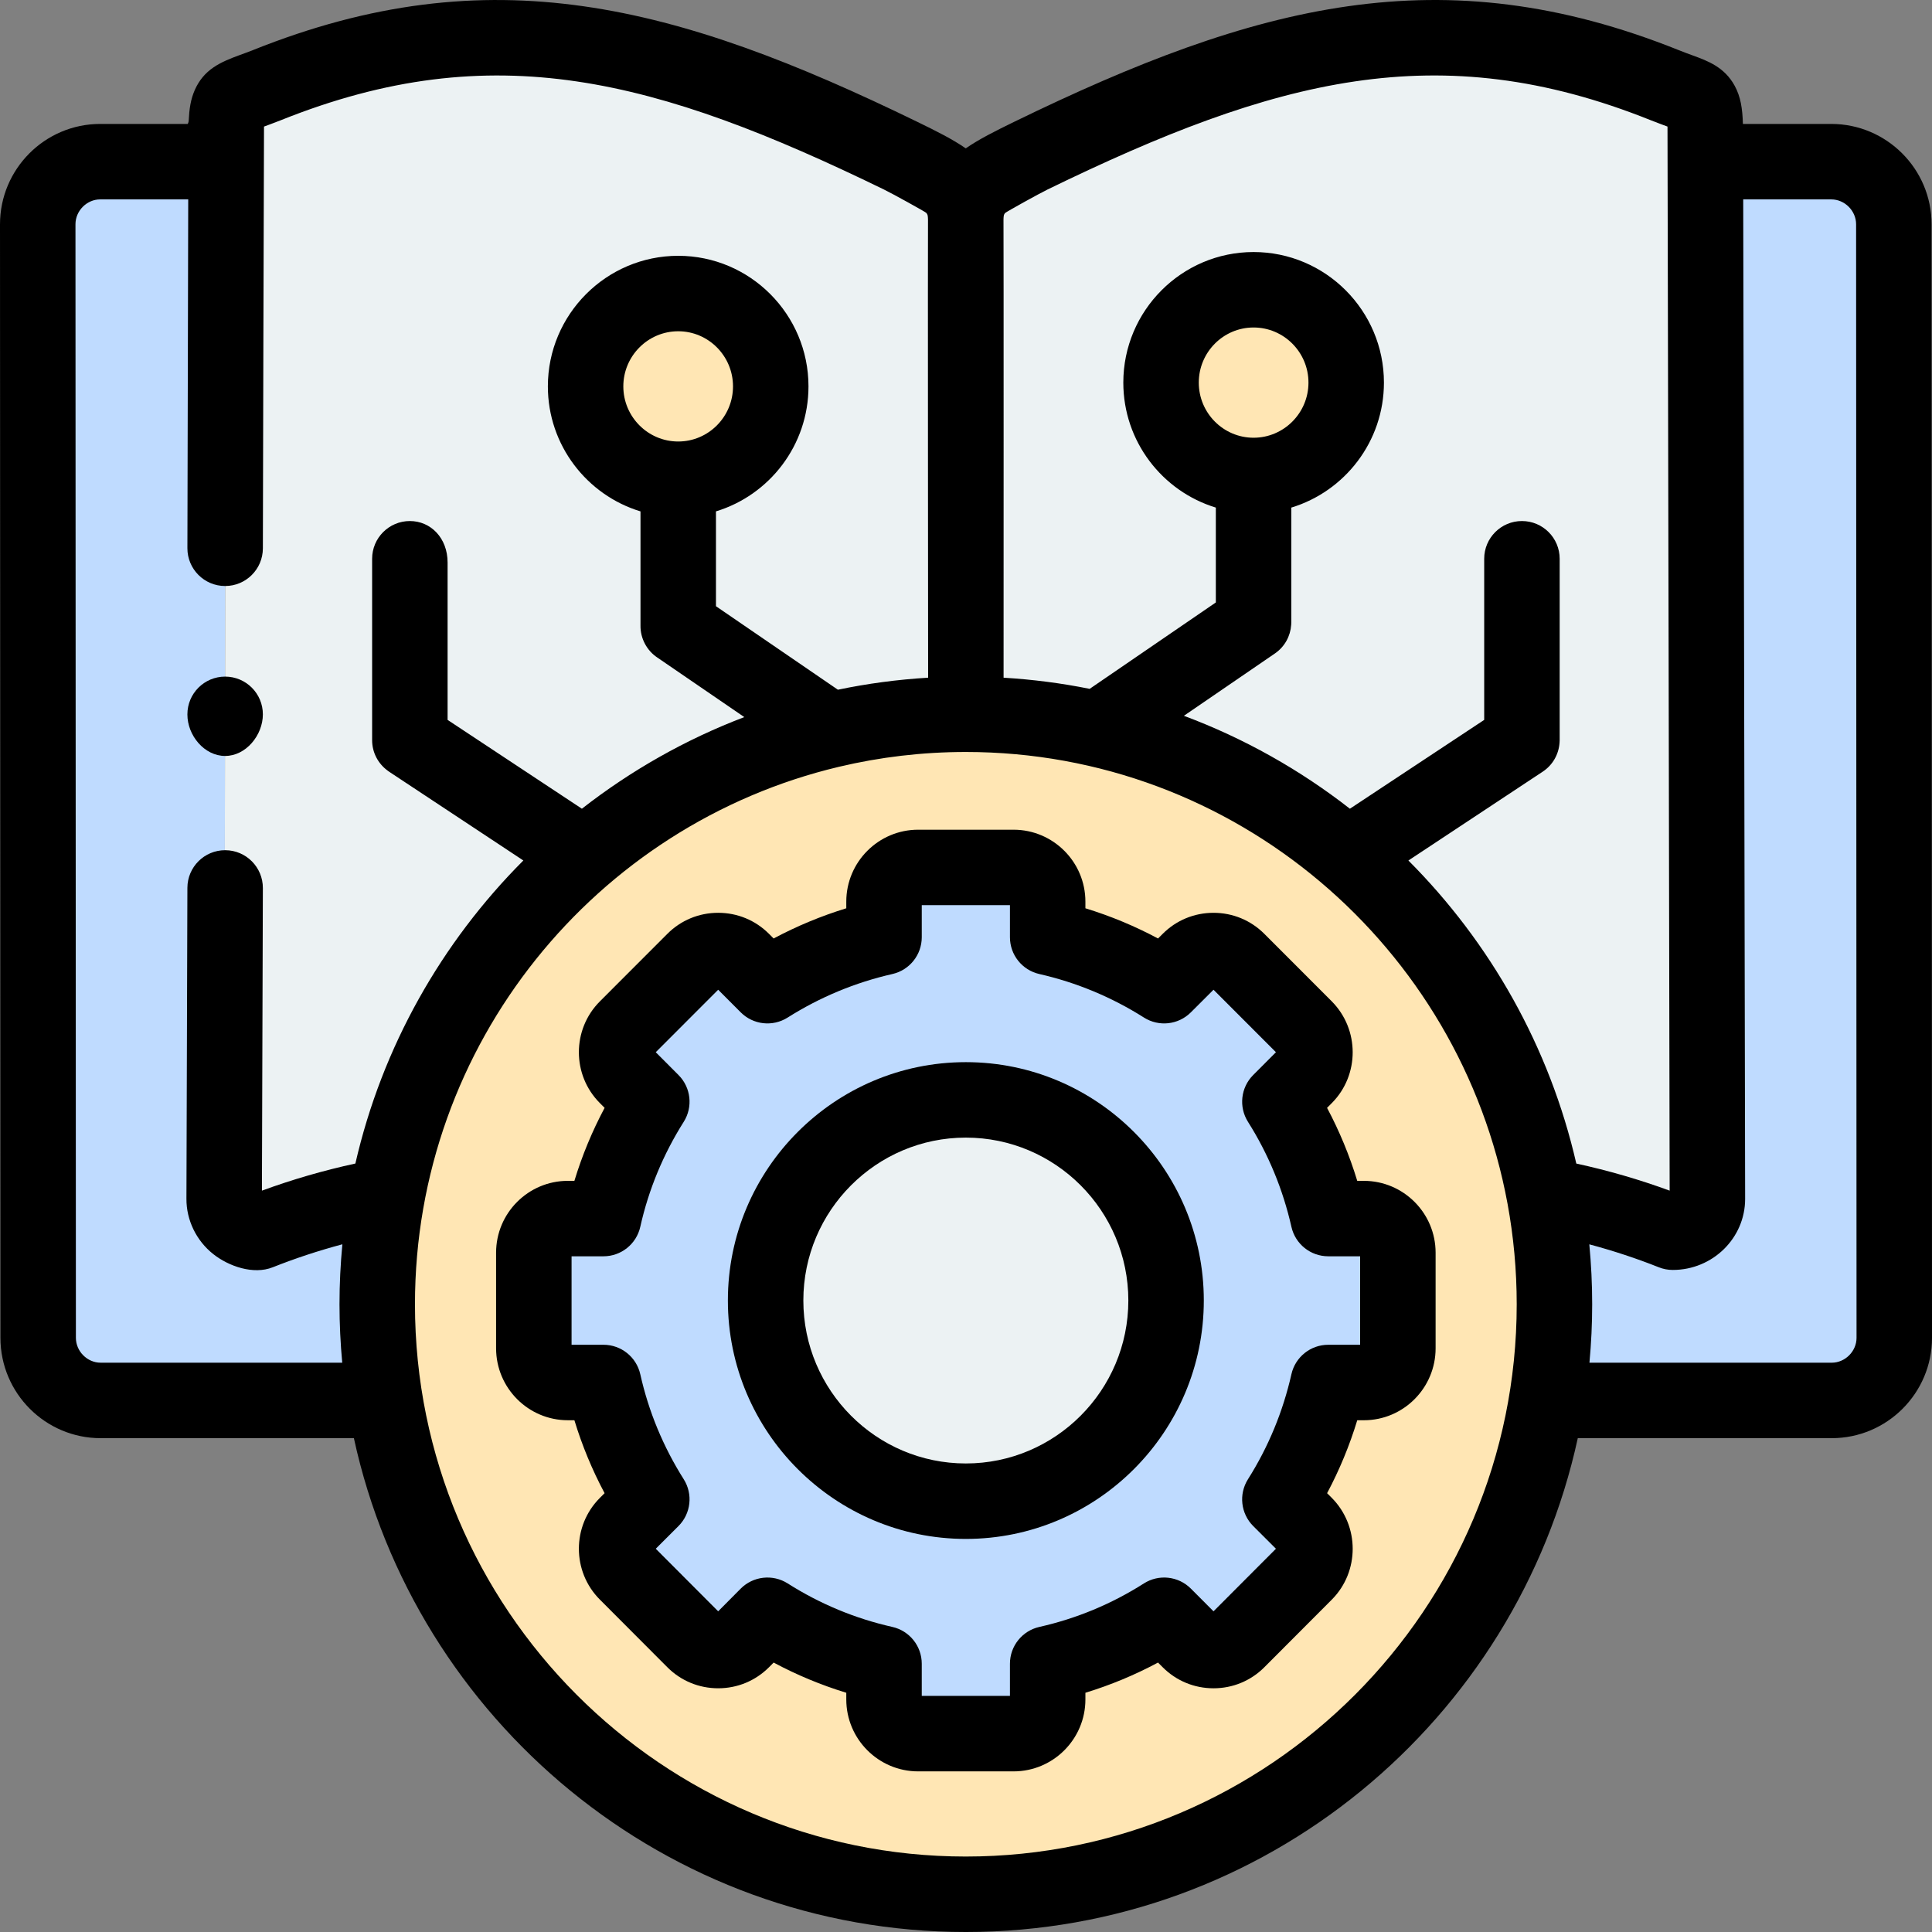 <svg id="Capa_1" enable-background="new 0 0 512 512" height="512" viewBox="0 0 512 512" width="512" xmlns="http://www.w3.org/2000/svg"><rect x="0" y="0" width="512" height="512" fill="#808080" stroke="none"/><g><g><path clip-rule="evenodd" d="m357.833 227.229c-18.652-16.139-41.13-27.902-65.876-33.755-11.565-2.756-23.612-4.205-35.999-4.205s-24.434 1.449-35.999 4.177c-24.746 5.882-47.224 17.645-65.848 33.755-26.277 22.731-44.9 54.07-51.505 89.644-1.729 9.348-2.636 18.952-2.636 28.783 0 8.694.709 17.19 2.069 25.487 12.132 74.244 76.421 130.871 153.918 130.871s141.786-56.628 153.918-130.871c1.361-8.297 2.069-16.792 2.069-25.487 0-9.831-.907-19.435-2.636-28.783-6.604-35.574-25.227-66.914-51.475-89.616zm-89.233 3.637c4.961 0 9.042 4.063 9.042 9.064v9.433c11.112 2.529 21.543 6.933 30.869 12.843l6.69-6.677c3.515-3.523 9.269-3.523 12.784 0l17.886 17.9c3.487 3.523 3.487 9.291 0 12.814l-6.69 6.706c5.924 9.376 10.29 19.804 12.812 30.97h9.439c4.961 0 9.014 4.063 9.014 9.035v25.346c0 5.001-4.053 9.064-9.014 9.064h-9.439c-2.523 11.166-6.888 21.594-12.812 30.97l6.69 6.677c3.487 3.523 3.487 9.291 0 12.814l-17.886 17.929c-3.515 3.523-9.269 3.523-12.784 0l-6.69-6.706c-9.326 5.938-19.757 10.342-30.869 12.843v9.462c0 4.972-4.082 9.064-9.042 9.064h-25.285c-4.961 0-9.042-4.091-9.042-9.064v-9.462c-11.112-2.5-21.543-6.904-30.897-12.843l-6.661 6.706c-3.515 3.523-9.269 3.523-12.784 0l-17.886-17.929c-3.515-3.523-3.515-9.291 0-12.814l6.69-6.677c-5.924-9.376-10.318-19.804-12.812-30.97h-9.439c-4.961 0-9.014-4.063-9.014-9.064v-25.345c0-4.972 4.053-9.035 9.014-9.035h9.439c2.494-11.166 6.888-21.594 12.812-30.97l-6.69-6.706c-3.515-3.523-3.515-9.291 0-12.814l17.886-17.9c3.515-3.523 9.269-3.523 12.784 0l6.661 6.677c9.354-5.91 19.785-10.314 30.897-12.843v-9.433c0-5.001 4.082-9.064 9.042-9.064h25.285z" fill="#ffe6b4" fill-rule="evenodd"/></g><g><path clip-rule="evenodd" d="m451.969 42.814.51 274.915c0 4.859-4.138 8.809-9.184 8.809-11.225-4.461-22.563-7.644-33.987-9.69 1.729 9.349 2.636 18.953 2.636 28.784 0 8.695-.709 17.191-2.069 25.488h75.542c8.731 0 15.959-6.876 16.526-15.486v-103.288l-.057-192.937c0-9.121-7.455-16.594-16.582-16.594h-33.335z" fill="#bfdbff" fill-rule="evenodd"/></g><g><path clip-rule="evenodd" d="m26.554 42.827c-9.099 0-16.554 7.473-16.554 16.593l.113 295.1c0 9.121 7.455 16.593 16.554 16.593h75.372c-1.361-8.297-2.069-16.792-2.069-25.487 0-9.831.907-19.435 2.636-28.783-11.423 2.046-22.79 5.228-34.015 9.689-5.046 0-9.212-3.949-9.184-8.808l.51-274.898h-33.363z" fill="#bfdbff" fill-rule="evenodd"/></g><g><path clip-rule="evenodd" d="m179.735 77.775c-13.578 0-24.548 11.024-24.548 24.606s10.97 24.606 24.548 24.606c13.549 0 24.519-11.024 24.519-24.606.001-13.581-10.969-24.606-24.519-24.606z" fill="#ffe6b4" fill-rule="evenodd"/></g><g><path clip-rule="evenodd" d="m332.208 77.775c-13.549 0-24.519 11.024-24.519 24.606s10.97 24.606 24.519 24.606 24.548-11.024 24.548-24.606c0-13.581-10.999-24.606-24.548-24.606z" fill="#ffe6b4" fill-rule="evenodd"/></g><g><path clip-rule="evenodd" d="m255.957 292.466c-29.31 0-53.064 23.81-53.064 53.161 0 29.379 23.754 53.19 53.064 53.19s53.064-23.81 53.064-53.19c0-29.351-23.754-53.161-53.064-53.161z" fill="#ecf2f3" fill-rule="evenodd"/></g><g><path clip-rule="evenodd" d="m315.2 255.529-6.69 6.677c-9.326-5.91-19.757-10.314-30.869-12.843v-9.433c0-5.001-4.082-9.064-9.042-9.064h-25.285c-4.961 0-9.042 4.063-9.042 9.064v9.433c-11.112 2.529-21.543 6.933-30.897 12.843l-6.661-6.677c-3.515-3.523-9.269-3.523-12.784 0l-17.886 17.9c-3.515 3.523-3.515 9.291 0 12.814l6.69 6.706c-5.924 9.376-10.318 19.804-12.812 30.97h-9.439c-4.961 0-9.014 4.063-9.014 9.035v25.346c0 5.001 4.053 9.064 9.014 9.064h9.439c2.494 11.166 6.888 21.594 12.812 30.97l-6.69 6.677c-3.515 3.523-3.515 9.291 0 12.814l17.886 17.929c3.515 3.523 9.269 3.523 12.784 0l6.661-6.706c9.354 5.938 19.785 10.342 30.897 12.843v9.462c0 4.972 4.082 9.064 9.042 9.064h25.286c4.961 0 9.042-4.091 9.042-9.064v-9.462c11.112-2.5 21.543-6.904 30.869-12.843l6.69 6.706c3.515 3.523 9.269 3.523 12.784 0l17.886-17.929c3.487-3.523 3.487-9.291 0-12.814l-6.69-6.677c5.924-9.376 10.29-19.804 12.812-30.97h9.439c4.961 0 9.014-4.063 9.014-9.064v-25.345c0-4.972-4.053-9.035-9.014-9.035h-9.439c-2.523-11.166-6.888-21.594-12.812-30.97l6.69-6.706c3.487-3.523 3.487-9.291 0-12.814l-17.886-17.9c-3.515-3.524-9.27-3.524-12.785-.001zm-59.243 36.937c29.31 0 53.064 23.81 53.064 53.161 0 29.379-23.754 53.19-53.064 53.19s-53.064-23.81-53.064-53.19c.001-29.351 23.755-53.161 53.064-53.161z" fill="#bfdbff" fill-rule="evenodd"/></g><g><path clip-rule="evenodd" d="m332.208 127.987c-13.549 0-24.519-11.024-24.519-24.606s10.97-24.606 24.519-24.606 24.548 11.024 24.548 24.606-10.999 24.606-24.548 24.606zm108.99-104.419c-61.057-24.492-108.281-10.399-167.949 18.64-14.598 7.103-16.979 9.206-17.319 16.849.113 2.188.028 131.212.028 131.212 12.387 0 24.434 1.449 35.999 4.205 24.746 5.853 47.224 17.616 65.876 33.755 26.248 22.702 44.872 54.042 51.476 89.615 11.423 2.046 22.762 5.228 33.987 9.689 5.046 0 9.184-3.949 9.184-8.808l-.51-274.898-.028-5.569c-.001-12.587-.568-10.598-10.744-14.69z" fill="#ecf2f3" fill-rule="evenodd"/></g><g><path clip-rule="evenodd" d="m179.735 126.987c-13.578 0-24.548-11.024-24.548-24.606s10.97-24.606 24.548-24.606c13.549 0 24.519 11.024 24.519 24.606.001 13.582-10.969 24.606-24.519 24.606zm58.875-85.779c-59.668-29.039-106.864-43.132-167.921-18.64-2.832 1.135-7.462 1.848-9.401 4.401-2.044 2.69-1.369 7.474-1.37 10.597-.001 1.754 0 3.507 0 5.261l-.51 274.898c-.028 4.859 4.139 8.808 9.184 8.808 11.225-4.461 22.592-7.643 34.015-9.689 6.605-35.573 25.228-66.913 51.505-89.644 18.623-16.11 41.102-27.873 65.848-33.755 11.565-2.728 23.612-4.177 35.999-4.177 0 0 .085-129.025-.028-131.212-.314-7.643-2.695-9.745-17.321-16.848z" fill="#ecf2f3" fill-rule="evenodd"/></g><g><path d="m255.958 281.481c-34.773 0-63.063 28.334-63.063 63.161 0 34.843 28.29 63.189 63.063 63.189s63.063-28.346 63.063-63.189c0-34.826-28.29-63.161-63.063-63.161zm0 106.352c-23.745 0-43.063-19.375-43.063-43.19 0-23.8 19.318-43.163 43.063-43.163s43.063 19.362 43.063 43.163c0 23.815-19.318 43.19-43.063 43.19z"/><path d="m361.433 312.936h-1.749c-2.042-6.709-4.717-13.177-8-19.346l1.295-1.298c7.334-7.412 7.334-19.47-.034-26.914l-17.88-17.896c-3.589-3.597-8.374-5.58-13.471-5.58-5.098 0-9.882 1.981-13.458 5.565l-1.245 1.242c-6.147-3.285-12.583-5.962-19.249-8.006v-1.758c0-10.511-8.542-19.063-19.042-19.063h-25.284c-10.5 0-19.042 8.552-19.042 19.063v1.759c-6.66 2.043-13.099 4.718-19.257 8.003l-1.222-1.226c-3.59-3.598-8.374-5.58-13.472-5.58s-9.882 1.981-13.466 5.574l-17.892 17.907c-7.41 7.426-7.41 19.512 0 26.938l1.265 1.268c-3.301 6.191-5.979 12.659-8.01 19.347h-1.737c-10.484 0-19.014 8.54-19.014 19.035v25.344c0 10.511 8.53 19.063 19.014 19.063h1.737c2.03 6.682 4.705 13.146 8.002 19.332l-1.256 1.254c-7.41 7.427-7.41 19.512 0 26.939l17.886 17.929c3.59 3.598 8.374 5.58 13.472 5.58s9.882-1.981 13.486-5.594l1.212-1.221c6.157 3.293 12.592 5.966 19.251 8.001v1.771c0 10.511 8.542 19.063 19.042 19.063h25.285c10.5 0 19.042-8.552 19.042-19.063v-1.771c6.665-2.035 13.098-4.711 19.243-8.003l1.235 1.238c3.59 3.598 8.375 5.58 13.473 5.58s9.882-1.982 13.471-5.58l17.915-17.957c7.335-7.412 7.335-19.471-.043-26.926l-1.243-1.24c3.279-6.164 5.952-12.626 7.992-19.33h1.749c10.484 0 19.014-8.552 19.014-19.063v-25.344c-.001-10.497-8.531-19.036-19.015-19.036zm-.986 43.443h-8.453c-4.674 0-8.724 3.237-9.754 7.795-2.244 9.93-6.117 19.295-11.513 27.834-2.499 3.955-1.921 9.113 1.39 12.418l6.02 6.007-16.544 16.583-6.002-6.016c-3.314-3.323-8.494-3.893-12.452-1.372-8.525 5.429-17.842 9.305-27.691 11.522-4.563 1.026-7.805 5.079-7.805 9.755v8.526h-23.369v-8.526c0-4.676-3.242-8.729-7.805-9.755-9.839-2.214-19.169-6.092-27.731-11.53-3.963-2.515-9.145-1.936-12.455 1.394l-5.96 6.001-16.542-16.582 6.02-6.007c3.311-3.305 3.889-8.463 1.39-12.418-5.435-8.602-9.306-17.958-11.507-27.811-1.021-4.569-5.077-7.819-9.759-7.819h-8.453v-23.445h8.453c4.683 0 8.738-3.25 9.759-7.819 2.201-9.853 6.073-19.209 11.507-27.811 2.494-3.948 1.924-9.096-1.374-12.403l-6.036-6.049 16.543-16.559 5.975 5.989c3.305 3.312 8.465 3.891 12.421 1.392 8.577-5.42 17.922-9.304 27.775-11.546 4.552-1.036 7.781-5.083 7.781-9.75v-8.498h23.369v8.498c0 4.668 3.229 8.714 7.781 9.75 9.864 2.245 19.195 6.128 27.735 11.538 3.952 2.504 9.107 1.936 12.418-1.369l6.016-6.005 16.545 16.559-6.036 6.05c-3.298 3.306-3.868 8.455-1.374 12.403 5.396 8.541 9.269 17.904 11.513 27.834 1.03 4.558 5.08 7.795 9.754 7.795h8.453v23.447z"/><path d="m511.887 59.436c0-14.663-11.925-26.593-26.583-26.593h-23.413c-.128-4.083-.582-7.154-2.162-10.074-2.709-5.005-7.208-6.645-11.179-8.092-1.06-.386-2.262-.824-3.629-1.374-62.881-25.224-112.168-12.16-176.044 18.927-5.25 2.552-9.534 4.721-12.941 7.088-3.409-2.368-7.696-4.535-12.95-7.085-63.873-31.086-113.151-44.15-176.02-18.93-4.654 1.865-9.868 3.088-13.227 7.104-1.736 2.075-2.787 4.607-3.277 7.252-.261 1.409-.381 2.841-.45 4.271-.029.611-.278.913-.278.913s-5.281 0-6.706 0c-3.418 0-6.836 0-10.254 0-2.074 0-4.147 0-6.221 0-14.641 0-26.553 11.93-26.553 26.597l.113 295.096c0 14.663 11.912 26.593 26.554 26.593h67.116c16.268 74.737 82.798 130.871 162.175 130.871s145.906-56.134 162.173-130.871h67.287c14.658 0 26.583-11.93 26.583-26.597zm-442.474 256.096.249-80.188c.017-5.523-4.446-10.013-9.969-10.031-.011 0-.021 0-.031 0-5.508 0-9.982 4.457-10 9.968l-.255 82.4c-.033 5.686 2.644 11.128 7.092 14.654 4.103 3.252 10.673 5.55 15.786 3.505 6.002-2.386 12.173-4.414 18.446-6.089-.497 5.232-.761 10.53-.761 15.89 0 5.223.253 10.386.725 15.487h-64.028c-3.553 0-6.554-3.02-6.554-6.598l-.113-295.094c0-3.574 3.001-6.594 6.554-6.594h23.326l-.218 92.435c-.013 5.522 4.454 10.01 9.977 10.023h.024c5.512 0 9.986-4.462 10-9.976 0 0 .26-110.447.301-111.78.074-.026 2.786-1.014 4.448-1.68 56.272-22.574 99.584-10.966 159.832 18.354 2.302 1.117 10.865 5.862 11.178 6.161.517.494.468 1.096.505 1.804-.062 1.676.031 121.413.031 121.413-8.138.49-16.123 1.56-23.908 3.187l-32.314-22.127v-25.135c14.173-4.308 24.519-17.528 24.519-33.125 0-19.082-15.485-34.605-34.519-34.605-19.049 0-34.547 15.523-34.547 34.605 0 15.601 10.358 28.823 24.547 33.128v30.259c-.048 3.377 1.657 6.611 4.47 8.478l23.04 15.776c-15.604 5.934-30.082 14.173-43.041 24.28l-35.59-23.538v-41.7c0-6.522-4.477-10.999-10-10.999s-10 4.477-10 9.999v48.075c0 3.307 1.613 6.231 4.087 8.051.046.038.105.079.159.119.069.049.135.101.205.148.012.008.019.015.031.023l35.594 23.541c-21.677 21.709-37.417 49.372-44.515 80.311-8.416 1.827-16.708 4.227-24.763 7.185zm110.322-198.529c-8.021 0-14.547-6.552-14.547-14.607s6.526-14.607 14.547-14.607c8.006 0 14.519 6.552 14.519 14.607s-6.513 14.607-14.519 14.607zm76.223 374.998c-80.498 0-145.988-65.656-145.988-146.359 0-69.097 48.01-127.157 112.342-142.429.02-.005.04-.01.06-.015 10.787-2.556 22.03-3.915 33.585-3.915 71.406 0 130.995 51.666 143.546 119.666.01.046.016.094.027.14 1.581 8.614 2.414 17.488 2.414 26.553.001 80.703-65.489 146.359-145.986 146.359zm161.78-183.648c-7.096-30.935-22.826-58.601-44.497-80.311l35.603-23.548c2.689-1.778 4.229-4.634 4.447-7.618.017-.161.027-.34.031-.537.001-.047.004-.094.004-.142 0-.016.001-.028.001-.044v-48.075c0-5.522-4.477-9.999-10-9.999s-10 4.477-10 9.999v42.7l-35.591 23.54c-13.218-10.314-28.03-18.666-43.994-24.627l24.115-16.512c2.631-1.801 4.122-4.637 4.32-7.589.018-.199.03-.414.03-.661v-.054c0-.01 0-.021 0-.031v-30.326c14.188-4.306 24.547-17.522 24.547-33.122 0-19.082-15.498-34.605-34.547-34.605-19.034 0-34.519 15.523-34.519 34.605 0 15.596 10.347 28.81 24.519 33.119v25.141l-33.438 22.896c-7.437-1.501-15.055-2.491-22.812-2.957 0 0 .038-119.749-.022-121.41.035-.653-.015-1.284.456-1.755.298-.298 8.929-5.097 11.234-6.217 60.246-29.32 103.564-40.928 159.842-18.352 1.664.669 4.368 1.654 4.436 1.679.038 1.33.572 281.991.572 281.991-8.045-2.955-16.329-5.352-24.737-7.178zm-85.53-192.35c-8.006 0-14.519-6.552-14.519-14.607s6.513-14.607 14.519-14.607c8.021 0 14.547 6.552 14.547 14.607s-6.526 14.607-14.547 14.607zm153.209 245.127h-64.198c.472-5.101.725-10.265.725-15.487 0-5.357-.264-10.653-.761-15.882 6.263 1.674 12.424 3.699 18.417 6.081 1.175.467 2.429.707 3.694.707 10.578 0 19.184-8.437 19.184-18.827l-.509-264.88h23.333c3.568 0 6.583 3.02 6.583 6.598l.115 295.096c0 3.574-3.015 6.594-6.583 6.594z"/><path d="m59.662 179.308c-5.523 0-10 4.477-10 9.999v.057c0 5.522 4.477 10.971 10 10.971s10-5.506 10-11.028-4.477-9.999-10-9.999z"/></g></g></svg>